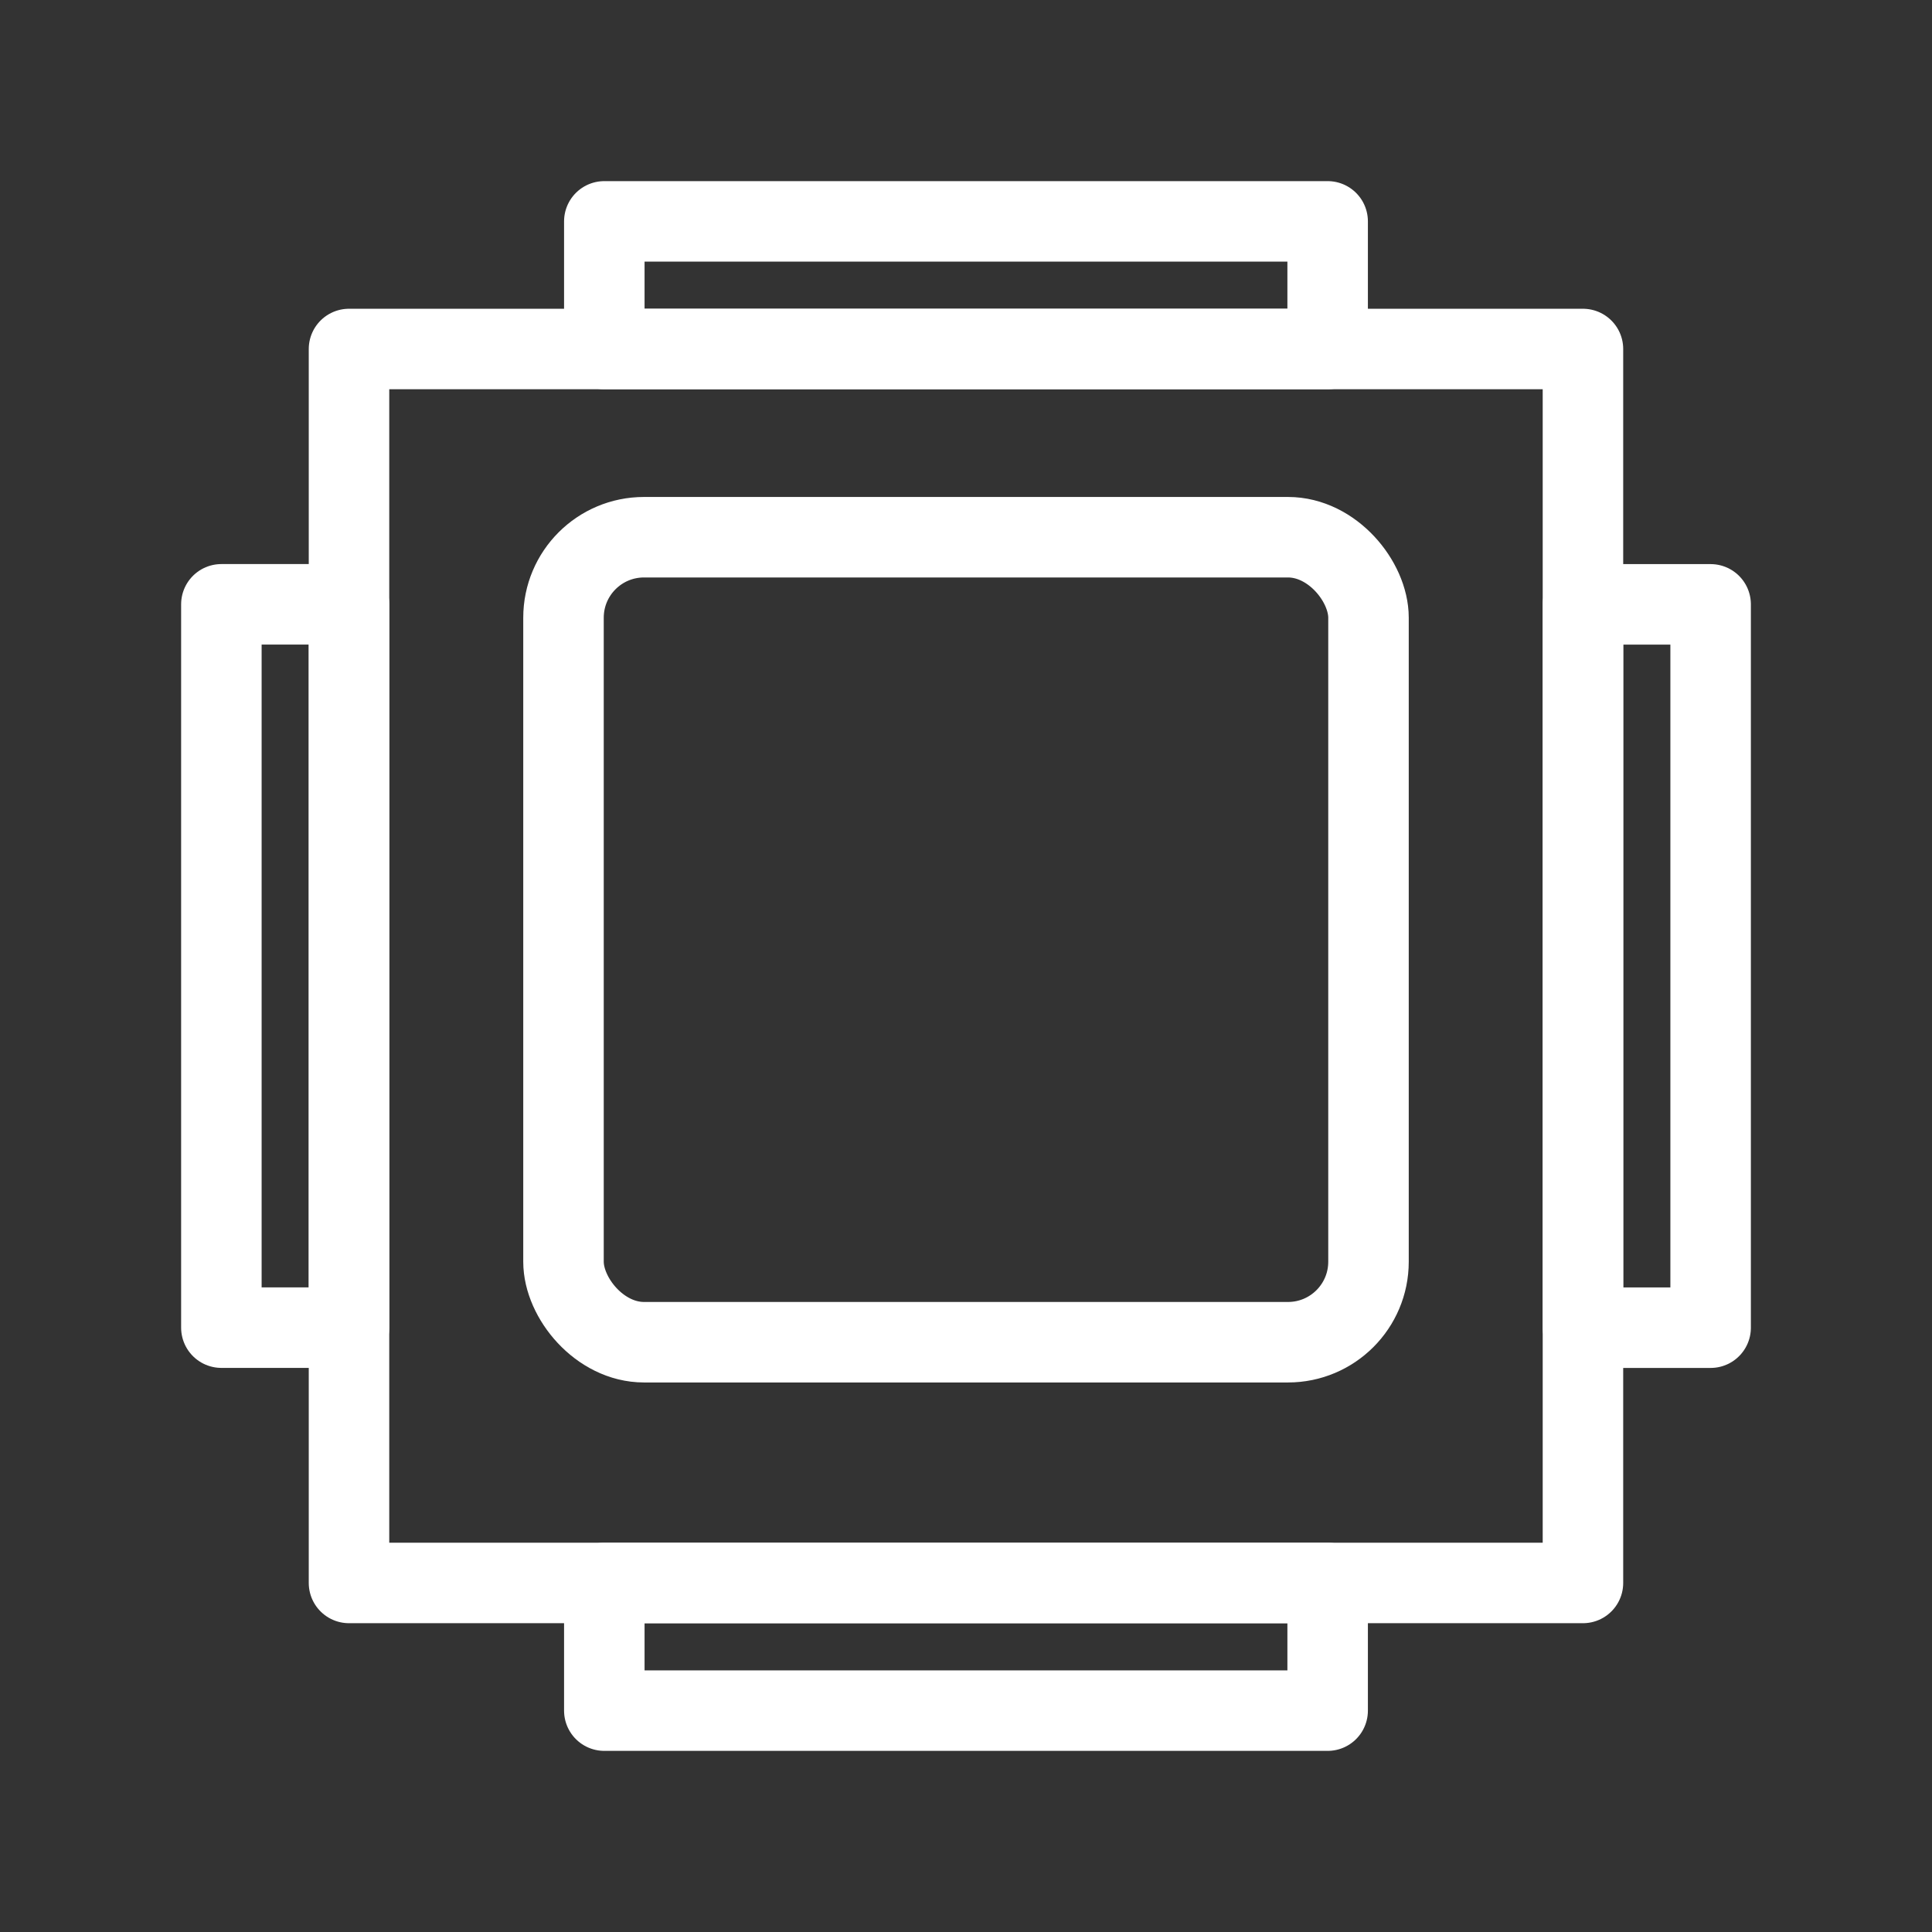 <?xml version="1.0" encoding="UTF-8"?><svg id="b" xmlns="http://www.w3.org/2000/svg" viewBox="0 0 48 48"><rect x="0" y="0" width="48" height="48" fill="#333333" stroke="none"/><defs><style>.c{stroke-width:2px;fill:none;stroke:#fff;stroke-linecap:round;stroke-linejoin:round;}</style></defs><rect class="c" x="15.014" y="5.5" width="17.971" height="3.171"/><rect class="c" x="15.014" y="39.329" width="17.971" height="3.171"/><rect class="c" x="31.929" y="22.414" width="17.971" height="3.171" transform="translate(64.914 -16.914) rotate(90)"/><rect class="c" x="5.5" y="15.014" width="3.171" height="17.971"/><rect class="c" x="14" y="13.347" width="20" height="20" rx="2" ry="2"/><rect class="c" x="8.671" y="8.671" width="30.657" height="30.657"/></svg>